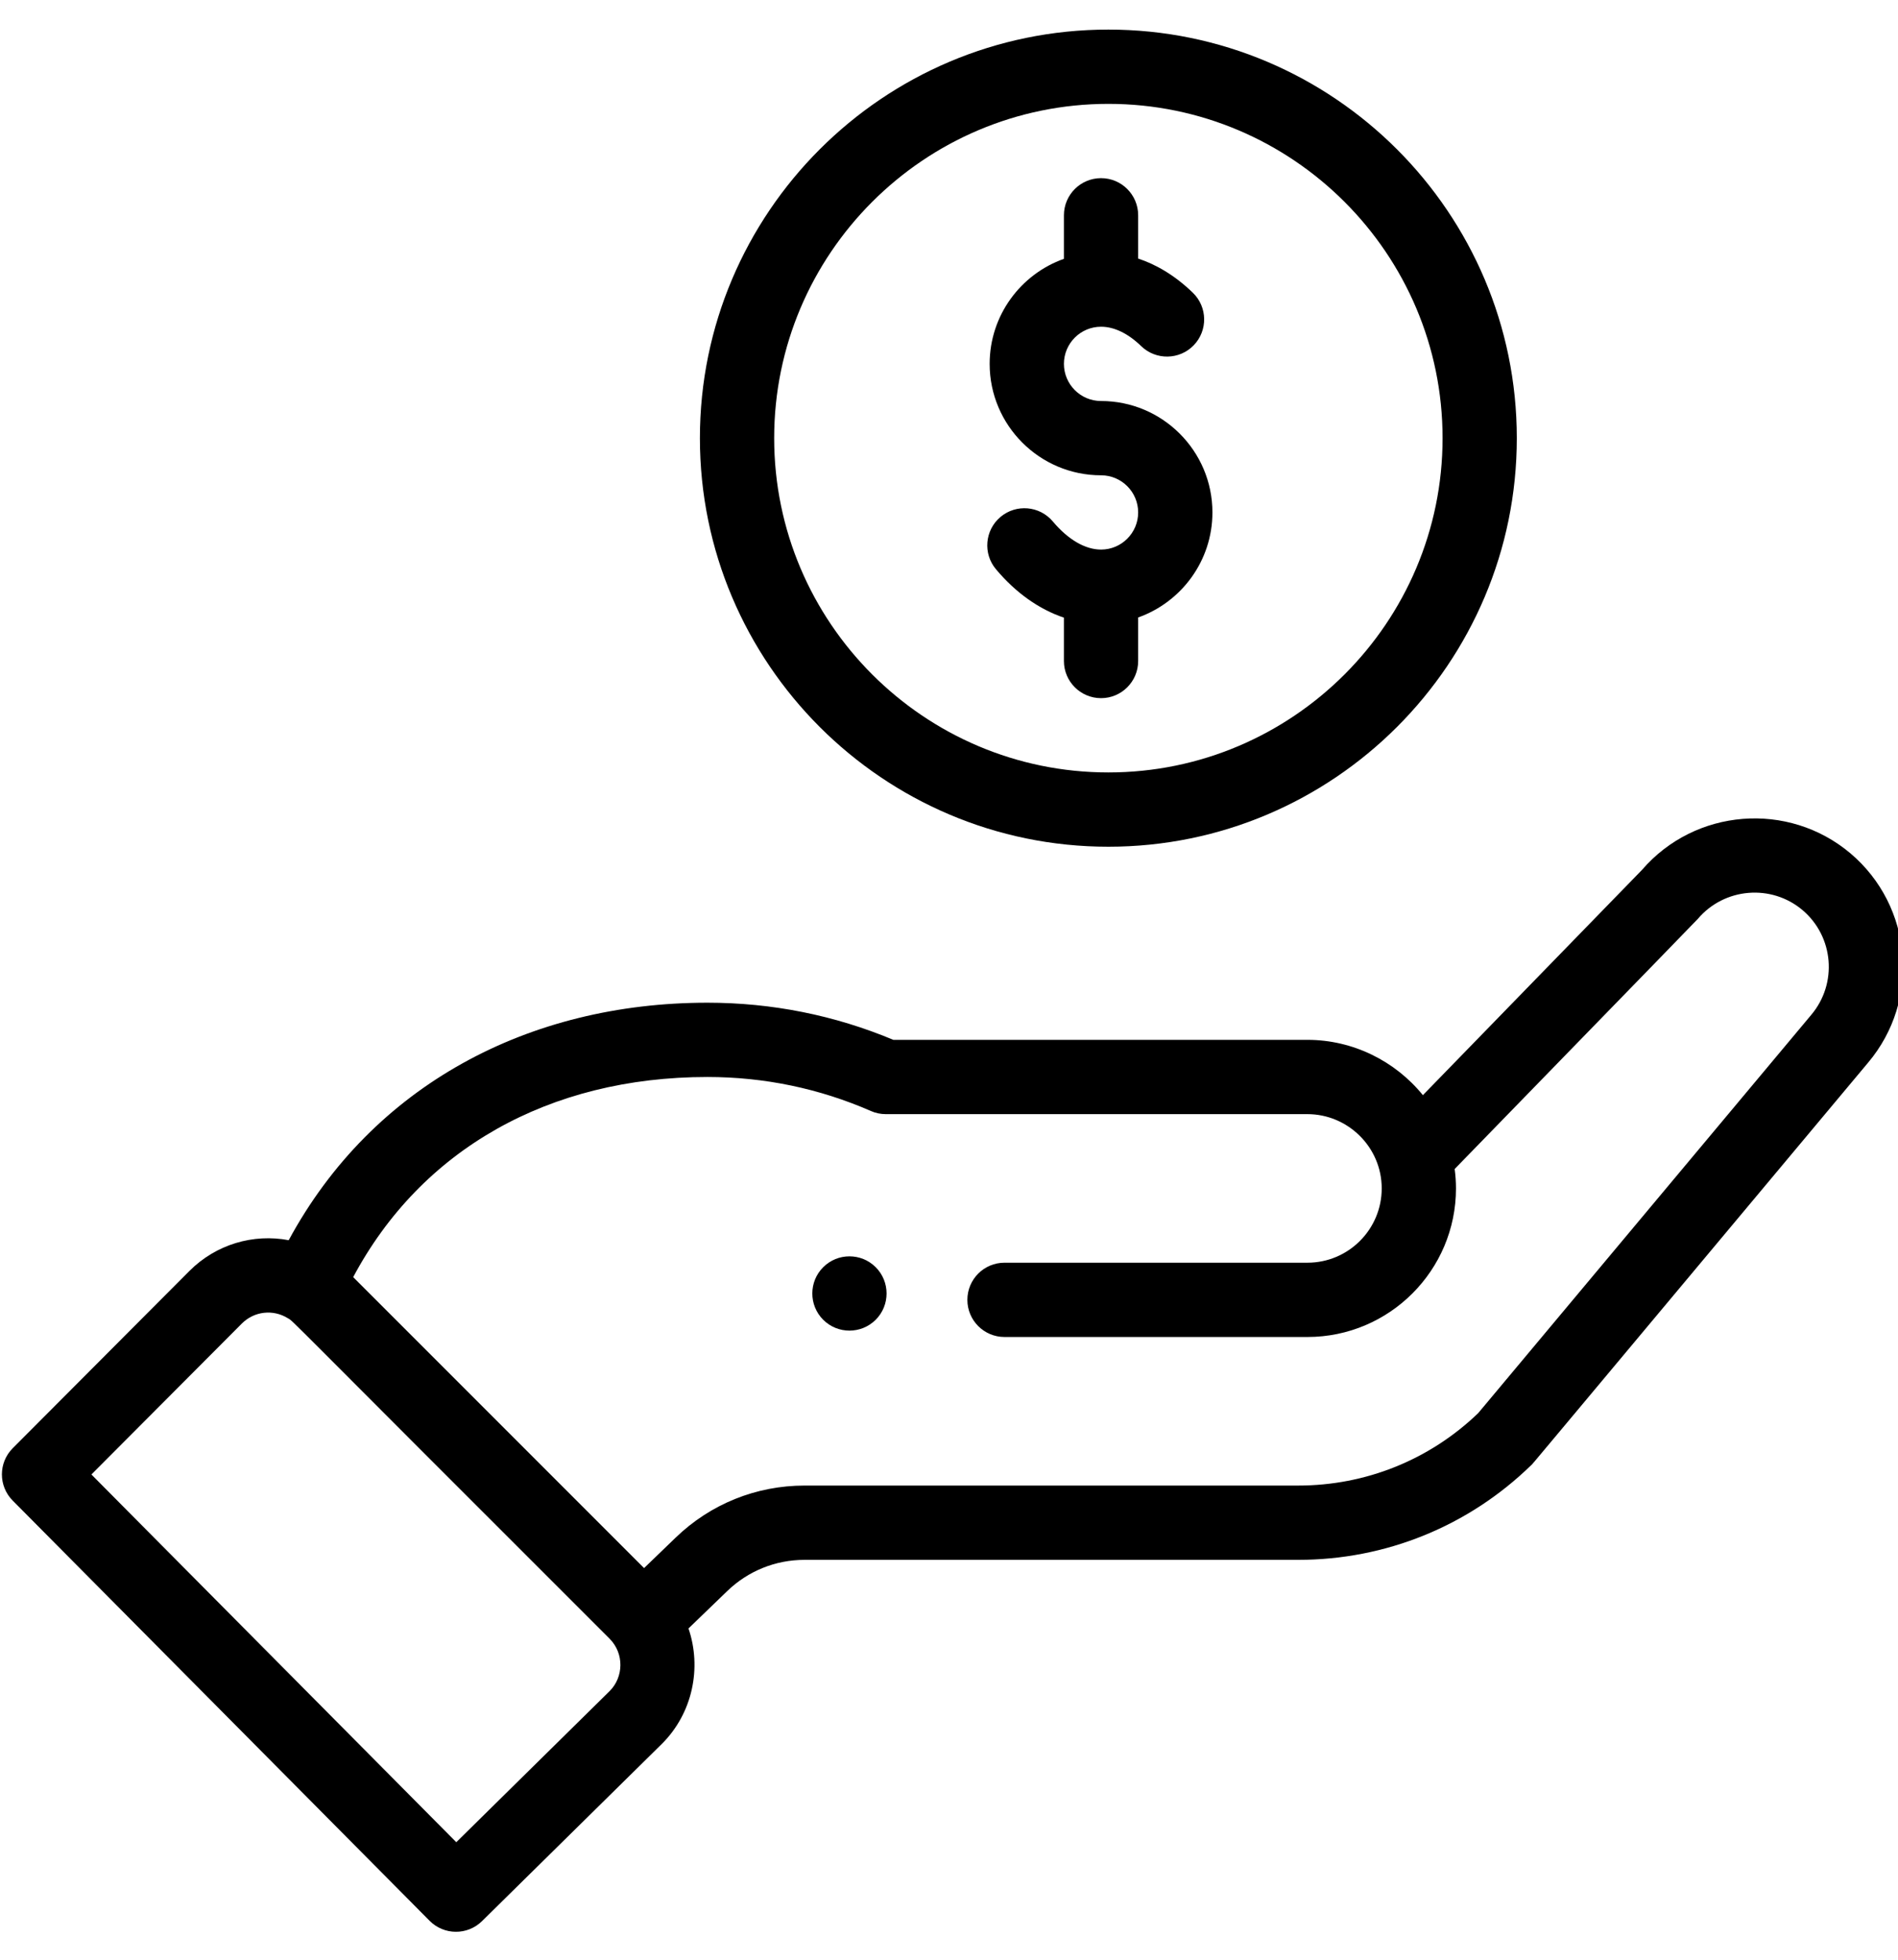 <svg width="62" height="64" viewBox="0 0 62 64" fill="none" xmlns="http://www.w3.org/2000/svg">
<g clip-path="url(#clip0)">
<path d="M28.606 43.1C29.079 42.626 29.079 41.858 28.606 41.384C28.132 40.911 27.364 40.911 26.89 41.384C26.417 41.858 26.417 42.626 26.89 43.1C27.364 43.573 28.132 43.573 28.606 43.1Z" fill="black"/>
<path d="M22.863 14.309C22.863 21.666 28.849 27.652 36.206 27.652C43.563 27.652 49.548 21.666 49.548 14.309C49.548 6.952 43.563 0.966 36.206 0.966C28.849 0.966 22.863 6.952 22.863 14.309ZM47.123 14.309C47.123 20.328 42.225 25.226 36.206 25.226C30.186 25.226 25.289 20.328 25.289 14.309C25.289 8.29 30.186 3.392 36.206 3.392C42.225 3.392 47.123 8.29 47.123 14.309Z" fill="black"/>
<path d="M14.034 62.729C14.504 63.203 15.27 63.208 15.746 62.739L21.627 56.945C22.626 55.946 22.929 54.467 22.49 53.181L23.755 51.961C24.436 51.303 25.333 50.941 26.281 50.941H42.406C45.267 50.941 47.971 49.842 50.02 47.847C50.105 47.765 49.38 48.619 61.021 34.706C62.748 32.663 62.489 29.596 60.445 27.867C58.413 26.155 55.369 26.401 53.638 28.408L46.48 35.765C45.577 34.653 44.198 33.959 42.709 33.959H29.183C27.259 33.154 25.216 32.746 23.109 32.746C17.268 32.746 12.168 35.444 9.431 40.502C8.278 40.283 7.062 40.632 6.187 41.507L0.416 47.295C-0.055 47.767 -0.056 48.532 0.415 49.006L14.034 62.729ZM23.109 35.172C24.966 35.172 26.763 35.546 28.449 36.283C28.602 36.351 28.767 36.385 28.935 36.385H42.709C44.024 36.385 45.135 37.458 45.135 38.811C45.135 40.149 44.047 41.237 42.709 41.237H32.813C32.143 41.237 31.6 41.78 31.6 42.45C31.6 43.12 32.143 43.663 32.813 43.663H42.709C45.385 43.663 47.561 41.486 47.561 38.811C47.561 38.598 47.546 38.386 47.518 38.177C54.442 31.059 55.419 30.059 55.46 30.01C56.325 28.989 57.859 28.86 58.88 29.721C59.902 30.585 60.032 32.118 59.165 33.144L48.285 46.151C46.697 47.676 44.611 48.515 42.406 48.515H26.281C24.701 48.515 23.205 49.119 22.07 50.216L21.039 51.21L11.537 41.708C13.758 37.542 17.925 35.172 23.109 35.172ZM7.903 43.221C8.303 42.822 8.918 42.749 9.405 43.051C9.615 43.179 9.012 42.63 19.911 53.514C20.396 53.999 20.37 54.771 19.918 55.223L14.905 60.162L2.986 48.153L7.903 43.221Z" fill="black"/>
<path d="M34.754 7.031V8.453C33.342 8.953 32.328 10.302 32.328 11.883C32.328 13.889 33.96 15.522 35.967 15.522C36.635 15.522 37.179 16.066 37.179 16.735C37.179 17.404 36.635 17.948 35.967 17.948C35.449 17.948 34.889 17.622 34.392 17.03C33.96 16.517 33.195 16.451 32.682 16.882C32.17 17.314 32.103 18.079 32.535 18.591C33.183 19.363 33.946 19.9 34.754 20.171V21.587C34.754 22.257 35.297 22.8 35.967 22.8C36.636 22.8 37.179 22.257 37.179 21.587V20.165C38.591 19.664 39.605 18.316 39.605 16.735C39.605 14.728 37.973 13.096 35.967 13.096C35.298 13.096 34.754 12.552 34.754 11.883C34.754 11.214 35.298 10.67 35.967 10.67C36.396 10.67 36.85 10.889 37.278 11.304C37.76 11.77 38.528 11.757 38.994 11.276C39.459 10.794 39.447 10.027 38.966 9.561C38.35 8.965 37.734 8.628 37.179 8.444V7.031C37.179 6.361 36.636 5.818 35.967 5.818C35.297 5.818 34.754 6.361 34.754 7.031Z" fill="black"/>
</g>
<defs>
<clipPath id="clip0">
<rect width="62" height="62.121" fill="white" transform="translate(0 0.966)"/>
</clipPath>
</defs>
</svg>
